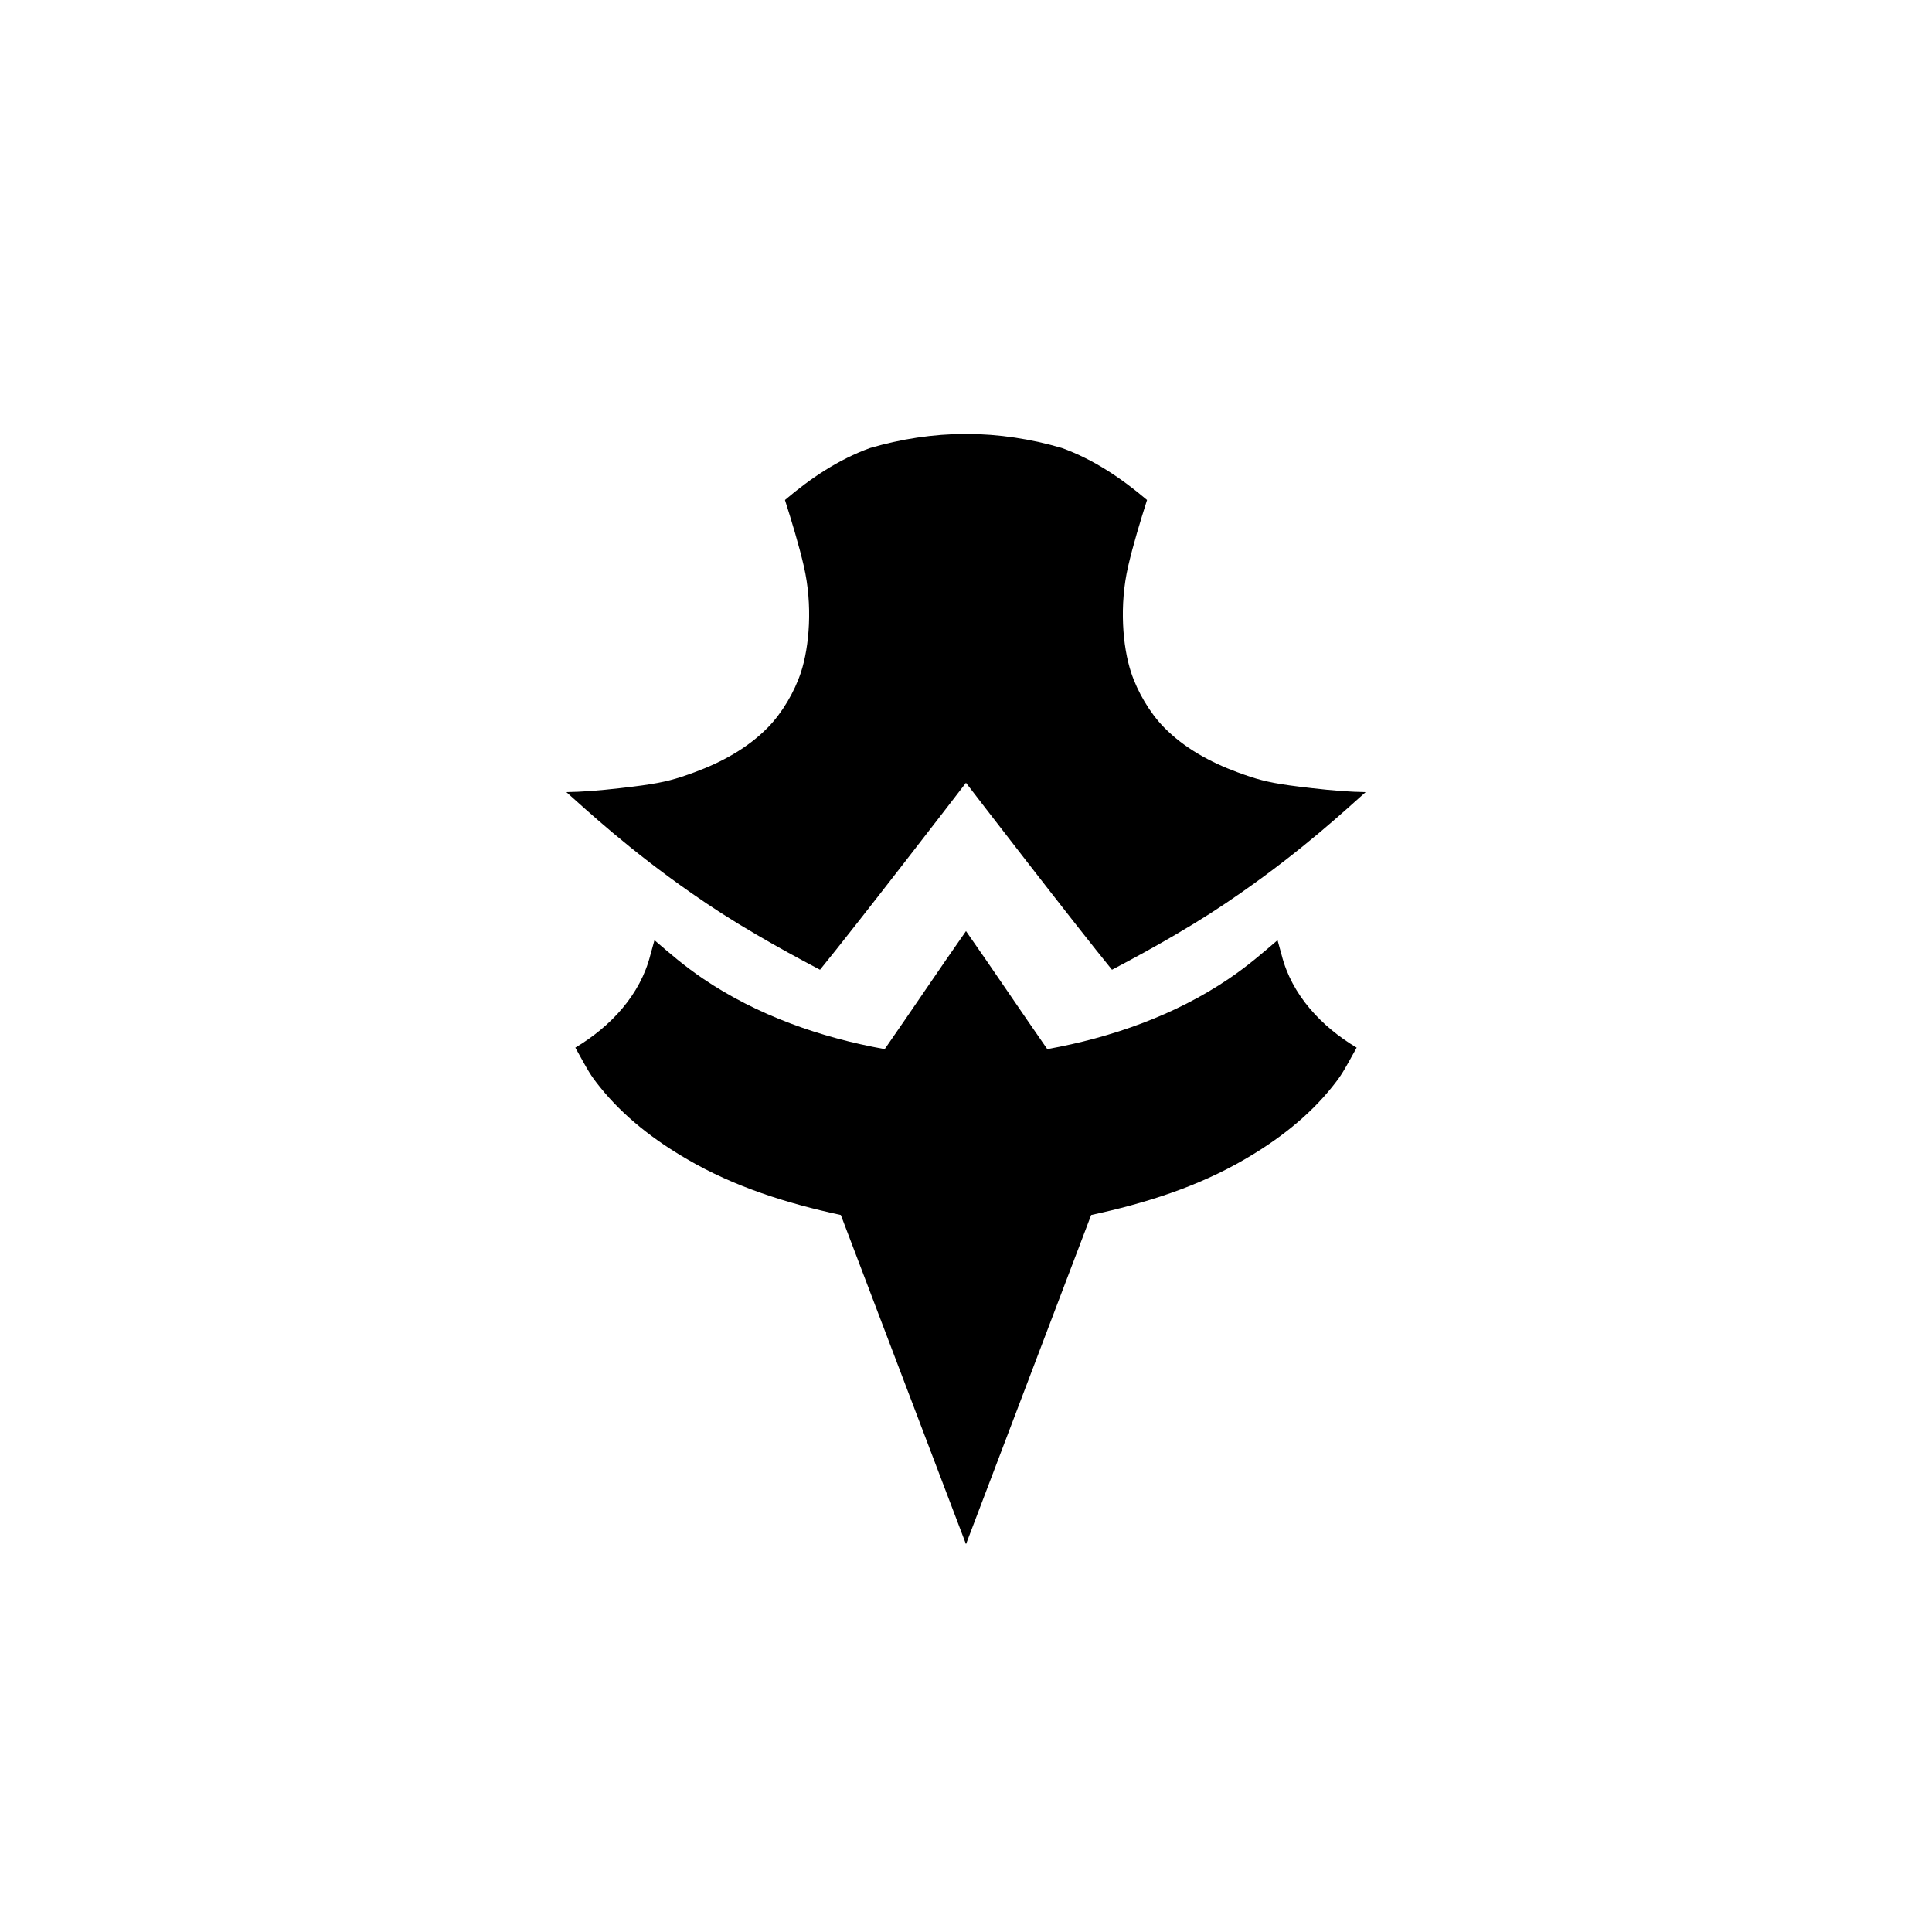 <?xml version="1.0" encoding="utf-8"?>
<svg xmlns="http://www.w3.org/2000/svg" width="232" height="232">
	<path d="M116 185.43l-15.03-39.53c-6.426-1.383-12.789-3.375-18.46-6.7-3.908-2.263-7.601-5.095-10.462-8.663-1.189-1.482-1.314-1.773-2.958-4.727v-.01c4.235-2.527 7.799-6.328 9.01-11.13l.49-1.77c1.843 1.583 3.527 3.057 5.846 4.628 6.47 4.383 14.082 7.064 21.804 8.452 3.28-4.71 6.47-9.48 9.76-14.17 3.29 4.69 6.48 9.46 9.76 14.17 7.722-1.388 15.334-4.069 21.804-8.452 2.319-1.571 4.003-3.045 5.846-4.628l.49 1.77c1.211 4.802 4.775 8.603 9.01 11.13v.01c-1.645 2.955-1.77 3.245-2.958 4.727-2.86 3.567-6.554 6.399-10.462 8.663-5.671 3.325-12.034 5.317-18.46 6.7l-15.03 39.53zm45.12-90.442c-2.26-.161-5.172-.525-6.231-.673-2.773-.387-4.067-.76-6.304-1.586-3.258-1.203-6.371-2.892-8.817-5.395-1.706-1.745-3.186-4.276-3.95-6.608-1.011-3.083-1.424-8.046-.349-12.714.593-2.576 1.473-5.451 2.271-7.972-3.075-2.612-6.442-4.875-10.22-6.24-3.675-1.081-7.559-1.686-11.52-1.694-3.961.008-7.845.614-11.52 1.694-3.778 1.365-7.145 3.628-10.22 6.24.798 2.521 1.678 5.396 2.271 7.972 1.075 4.668.662 9.631-.349 12.714-.764 2.332-2.244 4.863-3.95 6.608-2.447 2.503-5.559 4.192-8.817 5.395-2.237.826-3.53 1.199-6.304 1.586-1.059.148-3.971.511-6.231.673-.949.068-1.906.115-2.87.132 2.446 2.169 7.453 6.852 15.033 12.135 2.448 1.706 4.594 3.105 7.831 5 2.482 1.453 5.018 2.84 7.596 4.195 4.385-5.368 16.746-21.424 17.527-22.45.781 1.026 13.147 17.082 17.533 22.45 2.578-1.355 5.114-2.742 7.596-4.195 3.237-1.895 5.383-3.294 7.831-5 7.58-5.282 12.587-9.966 15.033-12.135-.963-.018-1.92-.064-2.87-.132z" />
</svg>